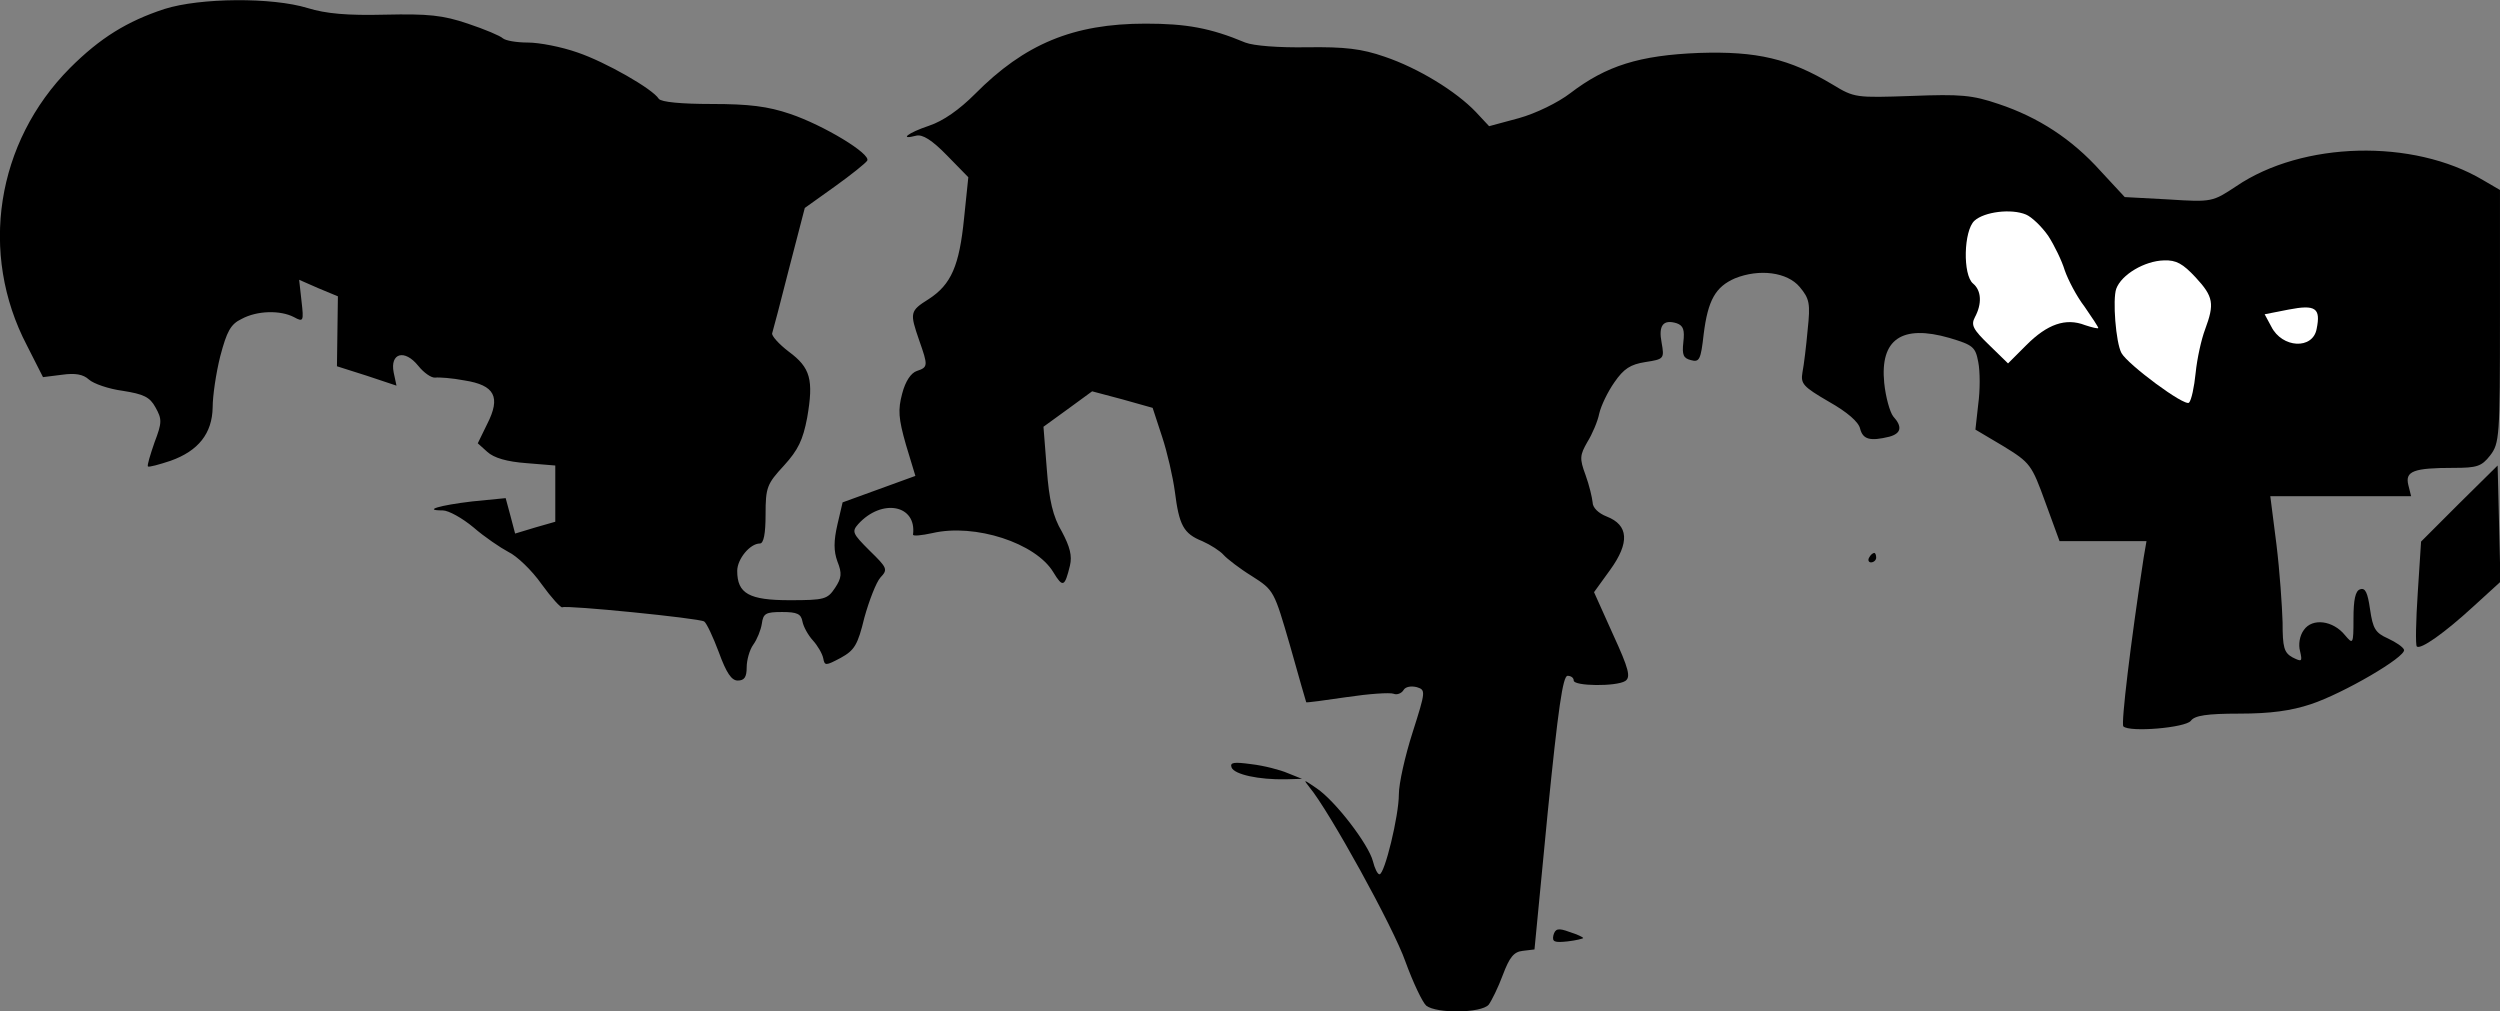 <?xml version="1.0" standalone="no"?>
<!DOCTYPE svg PUBLIC "-//W3C//DTD SVG 20010904//EN"
 "http://www.w3.org/TR/2001/REC-SVG-20010904/DTD/svg10.dtd">
<svg version="1.0" xmlns="http://www.w3.org/2000/svg"
 width="529pt" height="214pt" viewBox="0 0 529 214"
 preserveAspectRatio="xMidYMid meet">
<rect x="0" y="0" width="529" height="214" fill="#808080" stroke="none"/>
<g transform="translate(0,214) scale(0.1,-0.1)"
fill="#000000" stroke="none">
<path fill="#000000" stroke="none" d="M348 2121 c-79 -26 -136 -61 -200 -125
-156 -157 -193 -392 -91 -587 l34 -67 40 5 c28 4 45 1 57 -10 10 -9 42 -20 72
-24 44 -7 57 -13 69 -35 14 -25 14 -32 -2 -74 -9 -26 -16 -49 -14 -51 2 -2 24
4 48 12 59 21 88 58 89 113 0 24 7 72 16 108 14 53 22 68 45 79 33 18 82 19
111 4 20 -11 21 -9 16 34 l-5 45 41 -18 41 -17 -1 -74 -1 -74 63 -20 63 -21
-6 28 c-8 41 23 50 52 14 12 -15 28 -26 36 -25 8 1 36 -1 62 -6 64 -10 77 -35
48 -92 l-20 -41 20 -18 c14 -13 42 -21 83 -24 l61 -5 0 -60 0 -59 -42 -12 -43
-13 -10 38 -10 37 -71 -7 c-68 -8 -106 -19 -62 -19 12 0 41 -16 65 -36 23 -20
57 -43 74 -52 17 -8 49 -38 70 -68 21 -29 41 -51 44 -49 8 5 289 -23 300 -30
5 -3 19 -33 31 -65 16 -44 27 -60 40 -60 14 0 19 7 19 28 0 15 6 37 14 48 8
11 16 31 18 44 3 22 8 25 43 25 32 0 40 -4 43 -20 2 -11 12 -29 22 -40 10 -11
20 -28 22 -38 3 -16 5 -16 37 1 29 16 36 27 50 85 10 36 25 75 34 85 16 17 15
20 -23 57 -36 36 -38 40 -24 56 50 55 124 41 116 -22 -1 -4 18 -2 41 3 90 21
219 -21 256 -83 20 -33 24 -31 35 14 5 21 0 40 -17 72 -19 32 -27 66 -32 133
l-7 89 51 37 52 38 64 -17 64 -18 20 -61 c11 -33 23 -86 27 -116 9 -71 18 -89
58 -105 18 -8 38 -21 45 -29 7 -8 34 -29 60 -45 47 -30 47 -31 81 -148 18 -65
34 -119 34 -119 1 -1 39 4 86 11 47 7 91 10 99 7 7 -3 17 1 21 8 4 7 16 9 28
6 19 -6 19 -8 -9 -96 -16 -50 -29 -108 -29 -131 0 -45 -30 -169 -41 -169 -4 0
-10 12 -14 28 -9 35 -79 127 -119 154 -28 19 -29 20 -15 2 41 -49 178 -297
203 -369 16 -44 36 -86 44 -93 22 -17 116 -16 132 2 6 8 20 36 30 63 14 37 23
49 42 51 l25 3 28 290 c22 219 32 289 42 289 7 0 13 -4 13 -10 0 -12 90 -13
109 -1 12 8 8 25 -26 99 l-40 89 34 47 c42 58 39 95 -7 113 -18 7 -30 19 -30
30 -1 10 -7 36 -15 58 -13 35 -12 42 4 70 10 16 22 44 25 60 4 17 18 46 32 66
20 29 34 38 66 43 39 6 40 7 34 41 -7 36 3 50 32 41 14 -5 17 -14 14 -40 -3
-27 0 -34 16 -38 18 -5 21 1 27 55 9 72 25 100 66 118 52 21 111 13 137 -18
21 -25 23 -35 17 -91 -3 -34 -8 -75 -11 -90 -4 -24 1 -30 56 -62 39 -22 63
-43 66 -57 6 -23 21 -27 62 -17 25 7 28 21 8 43 -7 9 -16 41 -19 71 -9 92 37
124 138 95 50 -15 55 -19 61 -51 4 -20 4 -60 0 -89 l-6 -54 59 -35 c57 -35 60
-39 89 -119 l30 -82 92 0 92 0 -6 -35 c-28 -183 -48 -351 -43 -357 13 -13 132
-3 143 12 8 11 34 15 103 15 65 0 109 6 151 20 69 23 201 100 197 115 -2 6
-17 16 -34 24 -27 12 -32 21 -38 62 -5 35 -10 46 -21 42 -10 -3 -14 -22 -14
-62 0 -55 -1 -55 -18 -35 -25 31 -69 37 -87 11 -9 -12 -12 -31 -8 -45 5 -22 4
-23 -16 -13 -18 10 -21 21 -21 74 -1 34 -6 108 -13 165 l-13 102 149 0 149 0
-6 24 c-7 29 11 36 96 36 49 0 59 3 77 26 20 26 21 39 21 294 l0 268 -36 21
c-148 88 -382 82 -522 -13 -50 -33 -51 -34 -143 -28 l-93 5 -51 55 c-61 68
-132 114 -216 142 -56 19 -80 21 -184 17 -118 -4 -121 -4 -167 24 -92 55 -160
71 -283 67 -126 -5 -196 -27 -272 -85 -26 -20 -73 -43 -109 -53 l-63 -17 -28
30 c-42 44 -122 93 -193 117 -49 17 -84 21 -164 20 -60 -1 -113 3 -131 10 -74
31 -125 40 -211 40 -153 0 -256 -43 -361 -149 -33 -33 -67 -57 -97 -67 -45
-15 -65 -31 -27 -21 13 3 33 -9 65 -42 l45 -46 -9 -87 c-10 -100 -27 -140 -75
-171 -40 -25 -40 -29 -20 -87 19 -54 19 -57 -5 -65 -12 -4 -24 -21 -31 -48 -9
-34 -8 -52 8 -108 l20 -66 -77 -28 -77 -28 -11 -47 c-8 -35 -8 -56 0 -78 10
-25 9 -35 -5 -56 -16 -24 -22 -26 -96 -26 -86 0 -111 14 -111 62 0 25 27 58
48 58 8 0 12 21 12 61 0 58 3 65 39 104 30 33 40 54 49 101 14 81 7 106 -39
140 -21 16 -37 34 -35 39 2 6 18 67 36 138 l33 127 63 45 c35 25 66 50 69 55
9 14 -92 75 -163 99 -47 16 -87 21 -166 21 -64 0 -107 4 -112 11 -13 21 -113
78 -172 98 -34 12 -81 21 -105 21 -24 0 -47 4 -53 9 -5 5 -38 19 -74 31 -53
18 -84 21 -175 19 -80 -2 -125 2 -164 14 -75 23 -227 22 -303 -2z"/>
<path fill="#ffffff" stroke="none" d="M4334 1641 c13 -20 29 -53 35 -73 7
-20 25 -55 42 -77 16 -23 29 -43 29 -45 0 -2 -13 1 -28 6 -41 16 -80 2 -124
-42 l-39 -39 -40 39 c-34 33 -39 42 -30 59 15 28 14 56 -4 71 -22 18 -20 112
3 133 21 19 78 26 109 13 12 -5 33 -25 47 -45z"/>
<path fill="#ffffff" stroke="none" d="M4646 1553 c38 -41 40 -56 20 -110 -8
-21 -17 -62 -20 -92 -3 -30 -9 -58 -14 -63 -9 -9 -130 81 -143 105 -12 22 -19
114 -11 136 11 30 60 59 101 60 26 1 40 -7 67 -36z"/>
<path fill="#ffffff" stroke="none" d="M4902 1444 c-8 -44 -73 -41 -96 5 l-14
26 51 10 c57 11 68 3 59 -41z"/>
<path fill="#000000" stroke="none" d="M5204 1075 l-81 -81 -7 -108 c-4 -60
-5 -111 -2 -114 8 -7 58 28 120 85 l57 52 -3 123 -3 123 -81 -80z"/>
<path fill="#000000" stroke="none" d="M3955 960 c-3 -5 -1 -10 4 -10 6 0 11
5 11 10 0 6 -2 10 -4 10 -3 0 -8 -4 -11 -10z"/>
<path fill="#000000" stroke="none" d="M2606 516 c6 -15 58 -26 114 -25 l35 1
-30 12 c-16 7 -51 16 -77 19 -37 5 -46 4 -42 -7z"/>
<path fill="#000000" stroke="none" d="M3287 161 c-3 -14 2 -16 30 -13 18 2
33 6 33 7 0 2 -13 8 -29 13 -24 9 -30 7 -34 -7z"/>
</g>
</svg>
